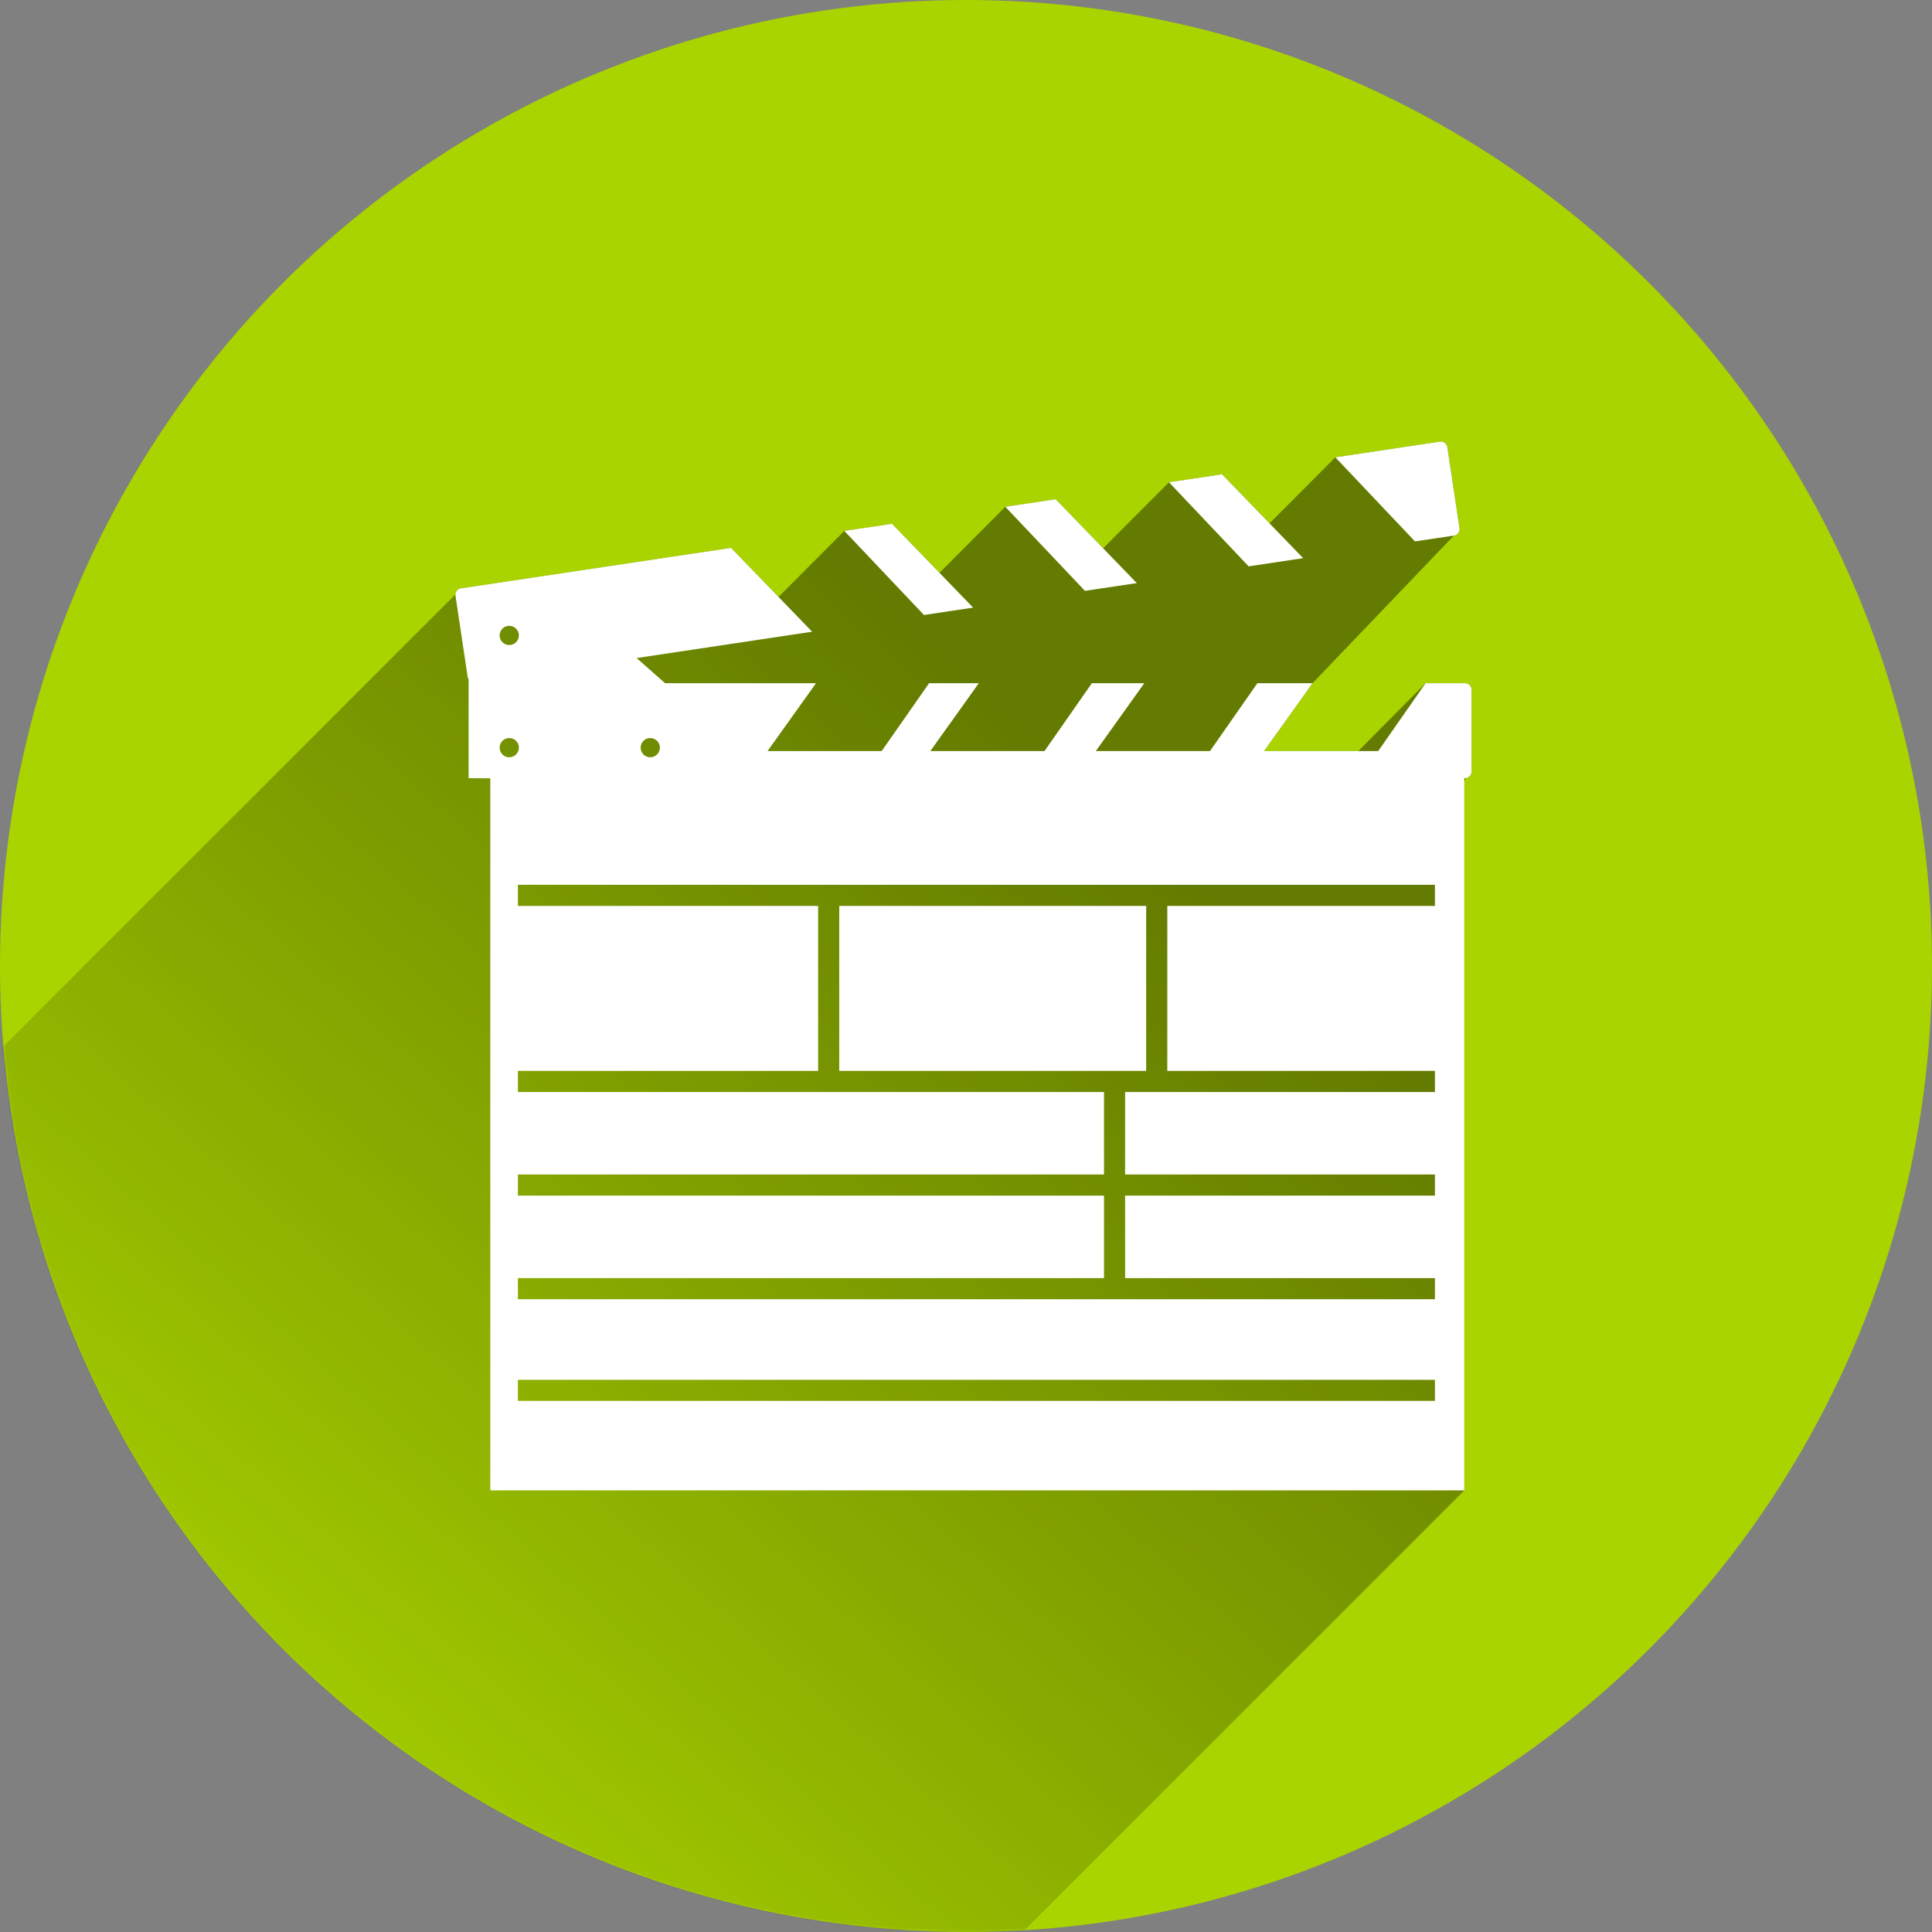 <?xml version="1.0" encoding="UTF-8" standalone="no"?>
<svg
   xmlns:dc="http://purl.org/dc/elements/1.1/"
   xmlns:cc="http://creativecommons.org/ns#"
   xmlns:rdf="http://www.w3.org/1999/02/22-rdf-syntax-ns#"
   xmlns:svg="http://www.w3.org/2000/svg"
   xmlns="http://www.w3.org/2000/svg"
   xmlns:sodipodi="http://sodipodi.sourceforge.net/DTD/sodipodi-0.dtd"
   xmlns:inkscape="http://www.inkscape.org/namespaces/inkscape"
   width="800"
   height="800"
   version="1.1"
   viewBox="0 0 800 800"
   id="svg20"
   sodipodi:docname="favicon.svg"
   inkscape:version="0.92.5 (2060ec1f9f, 2020-04-08)">
  <rect x="0" y="0" width="800" height="800" fill="#808080" stroke="none"/>
  <sodipodi:namedview
     pagecolor="#ffffff"
     bordercolor="#666666"
     borderopacity="1"
     objecttolerance="10"
     gridtolerance="10"
     guidetolerance="10"
     inkscape:pageopacity="0"
     inkscape:pageshadow="2"
     inkscape:window-width="1919"
     inkscape:window-height="1052"
     id="namedview22"
     showgrid="false"
     inkscape:zoom="0.834386"
     inkscape:cx="462.73352"
     inkscape:cy="401.73204"
     inkscape:window-x="0"
     inkscape:window-y="0"
     inkscape:window-maximized="0"
     inkscape:current-layer="g18" />
  <defs
     id="defs10">
    <mask
       id="a"
       maskUnits="userSpaceOnUse">
      <circle
         cx="400"
         cy="400"
         r="400"
         color="#000000"
         color-rendering="auto"
         fill="#fff"
         image-rendering="auto"
         shape-rendering="auto"
         solid-color="#000000"
         style="isolation:auto;mix-blend-mode:normal"
         id="circle2" />
    </mask>
    <linearGradient
       id="b"
       x1="455.72"
       x2="76.457"
       y1="328.57"
       y2="755.71"
       gradientUnits="userSpaceOnUse">
      <stop
         stop-opacity=".42"
         offset="0"
         id="stop5" />
      <stop
         stop-opacity="0"
         offset="1"
         id="stop7" />
    </linearGradient>
  </defs>
  <g
     transform="translate(0 -252.36)"
     shape-rendering="auto"
     id="g18">
    <circle
       cx="400"
       cy="652.36"
       r="400"
       color="#000000"
       color-rendering="auto"
       fill="#1c8adb"
       image-rendering="auto"
       solid-color="#000000"
       style="isolation:auto;mix-blend-mode:normal;fill:#aad400"
       id="circle12" />
    <path
       transform="translate(0 252.36)"
       d="m596.74 182.86c-0.183-0.01-0.37-8.3e-4 -0.559 0.027l-43.248 6.481-27.26 27.348-19.66-20.314-21.963 3.291-27.26 27.348-19.66-20.316-20.854 3.125-27.26 27.348-19.66-20.316-19.744 2.959-27.26 27.348-19.66-20.316-111.76 16.75c-1.281 0.192-2.209 1.231-2.324 2.463l-187.92 187.92c23.022 288.37 231.8 373.51 423.2 365.6l182.46-182.46v-293.61c0.264-0.382 0.422-0.837 0.465-1.326 1.41-0.123 2.512-1.284 2.512-2.727v-33.816c0-1.525-1.227-2.752-2.752-2.752h-16.27s-27.867 28.086-27.867 28.086h-39.014l20.061-28.086 58.533-61.141c1.508-0.226 2.54-1.623 2.314-3.131l-5.012-33.441c-0.198-1.319-1.292-2.275-2.572-2.342z"
       color="#000000"
       color-rendering="auto"
       fill="url(#b)"
       image-rendering="auto"
       mask="url(#a)"
       solid-color="#000000"
       style="isolation:auto;mix-blend-mode:normal"
       id="path14" />
    <path
       transform="translate(0 252.36)"
       d="m596.74 182.86c-0.183-0.01-0.37-8.7e-4 -0.559 0.027l-43.248 6.481 32.986 34.816 16.09-2.41c1.508-0.226 2.54-1.623 2.314-3.131l-5.012-33.441c-0.198-1.319-1.292-2.275-2.572-2.342zm-90.727 13.541l-21.963 3.291 32.986 34.816 22.58-3.385-33.604-34.723zm-68.883 10.322l-20.854 3.125 32.984 34.816 21.471-3.217-33.602-34.725zm-67.773 10.156l-19.744 2.959 32.986 34.816 20.359-3.051-33.602-34.725zm-66.664 9.99l-111.76 16.75c-1.508 0.226-2.54 1.623-2.314 3.131l5.012 33.441c0.06 0.398 0.205 0.759 0.408 1.076v40.966l8.986 0.033v294.87h403.32v-294.91h0.225c1.525 0 2.752-1.227 2.752-2.752v-33.816c0-1.525-1.227-2.752-2.752-2.752h-16.27l-19.615 28.086h-47.266l20.061-28.086h-22.832l-19.617 28.086h-47.266l20.061-28.086h-21.711l-19.613 28.086h-47.266l20.061-28.086h-20.588l-19.615 28.086h-47.266l20.061-28.086h-62.498l-11.783-10.426 72.693-10.895-33.604-34.725zm-91.818 32.275a3.972 3.972 0 0 1 3.973 3.973 3.972 3.972 0 0 1 -3.973 3.971 3.972 3.972 0 0 1 -3.971 -3.971 3.972 3.972 0 0 1 3.971 -3.973zm0 46.473a3.972 3.972 0 0 1 3.973 3.973 3.972 3.972 0 0 1 -0.264 1.41 3.972 3.972 0 0 1 -0.004 0.01 3.972 3.972 0 0 1 -0.156 0.354 3.972 3.972 0 0 1 -0.174 0.312 3.972 3.972 0 0 1 -0.035 0.057 3.972 3.972 0 0 1 -0.182 0.258 3.972 3.972 0 0 1 -0.051 0.066 3.972 3.972 0 0 1 -0.213 0.246 3.972 3.972 0 0 1 -0.043 0.047 3.972 3.972 0 0 1 -0.244 0.23 3.972 3.972 0 0 1 -0.049 0.043 3.972 3.972 0 0 1 -0.262 0.201 3.972 3.972 0 0 1 -0.053 0.037 3.972 3.972 0 0 1 -0.264 0.164 3.972 3.972 0 0 1 -0.092 0.053 3.972 3.972 0 0 1 -0.268 0.131 3.972 3.972 0 0 1 -0.08 0.037 3.972 3.972 0 0 1 -0.25 0.094 3.972 3.972 0 0 1 -0.15 0.051 3.972 3.972 0 0 1 -0.25 0.064 3.972 3.972 0 0 1 -0.113 0.025 3.972 3.972 0 0 1 -0.277 0.045 3.972 3.972 0 0 1 -0.129 0.016 3.972 3.972 0 0 1 -0.309 0.018 3.972 3.972 0 0 1 -0.062 0.002 3.972 3.972 0 0 1 -3.111 -1.504 3.972 3.972 0 0 1 -0.23 -0.322 3.972 3.972 0 0 1 0 -0.002 3.972 3.972 0 0 1 -0.197 -0.344 3.972 3.972 0 0 1 -0.162 -0.363 3.972 3.972 0 0 1 -0.01 -0.025 3.972 3.972 0 0 1 -0.26 -1.41 3.972 3.972 0 0 1 3.971 -3.973zm58.389 0a3.972 3.972 0 0 1 3.973 3.973 3.972 3.972 0 0 1 -0.264 1.41 3.972 3.972 0 0 1 -0.004 0.01 3.972 3.972 0 0 1 -0.156 0.354 3.972 3.972 0 0 1 -0.174 0.312 3.972 3.972 0 0 1 -0.035 0.057 3.972 3.972 0 0 1 -0.182 0.258 3.972 3.972 0 0 1 -0.051 0.066 3.972 3.972 0 0 1 -0.213 0.246 3.972 3.972 0 0 1 -0.043 0.047 3.972 3.972 0 0 1 -0.244 0.23 3.972 3.972 0 0 1 -0.049 0.043 3.972 3.972 0 0 1 -0.262 0.201 3.972 3.972 0 0 1 -0.053 0.037 3.972 3.972 0 0 1 -0.264 0.164 3.972 3.972 0 0 1 -0.092 0.053 3.972 3.972 0 0 1 -0.268 0.131 3.972 3.972 0 0 1 -0.08 0.037 3.972 3.972 0 0 1 -0.25 0.094 3.972 3.972 0 0 1 -0.15 0.051 3.972 3.972 0 0 1 -0.25 0.064 3.972 3.972 0 0 1 -0.113 0.025 3.972 3.972 0 0 1 -0.277 0.045 3.972 3.972 0 0 1 -0.129 0.016 3.972 3.972 0 0 1 -0.309 0.018 3.972 3.972 0 0 1 -0.062 0.002 3.972 3.972 0 0 1 -0.396 -0.02 3.972 3.972 0 0 1 -0.777 -0.158 3.972 3.972 0 0 1 -0.373 -0.137 3.972 3.972 0 0 1 -0.357 -0.172 3.972 3.972 0 0 1 -0.945 -0.719 3.972 3.972 0 0 1 -0.852 -1.33 3.972 3.972 0 0 1 -0.01 -0.025 3.972 3.972 0 0 1 -0.26 -1.41 3.972 3.972 0 0 1 0.02 -0.396 3.972 3.972 0 0 1 3.951 -3.576zm-54.812 60.771h379.72v8.738h-110.82v68.318h110.82v8.738h-128.29v34.16h128.29v8.738h-128.29v34.158h128.29v8.738h-379.72v-8.738h242.69v-34.158h-242.69v-8.738h242.69v-34.16h-242.69v-8.738h124.32v-68.318h-124.32v-8.738zm133.06 8.738v68.318h127.1v-68.318h-127.1zm-133.06 196.22h379.72v8.738h-379.72v-8.738z"
       color="#000000"
       color-rendering="auto"
       fill="#fff"
       image-rendering="auto"
       solid-color="#000000"
       style="isolation:auto;mix-blend-mode:normal"
       id="path16" />
  </g>
</svg>
